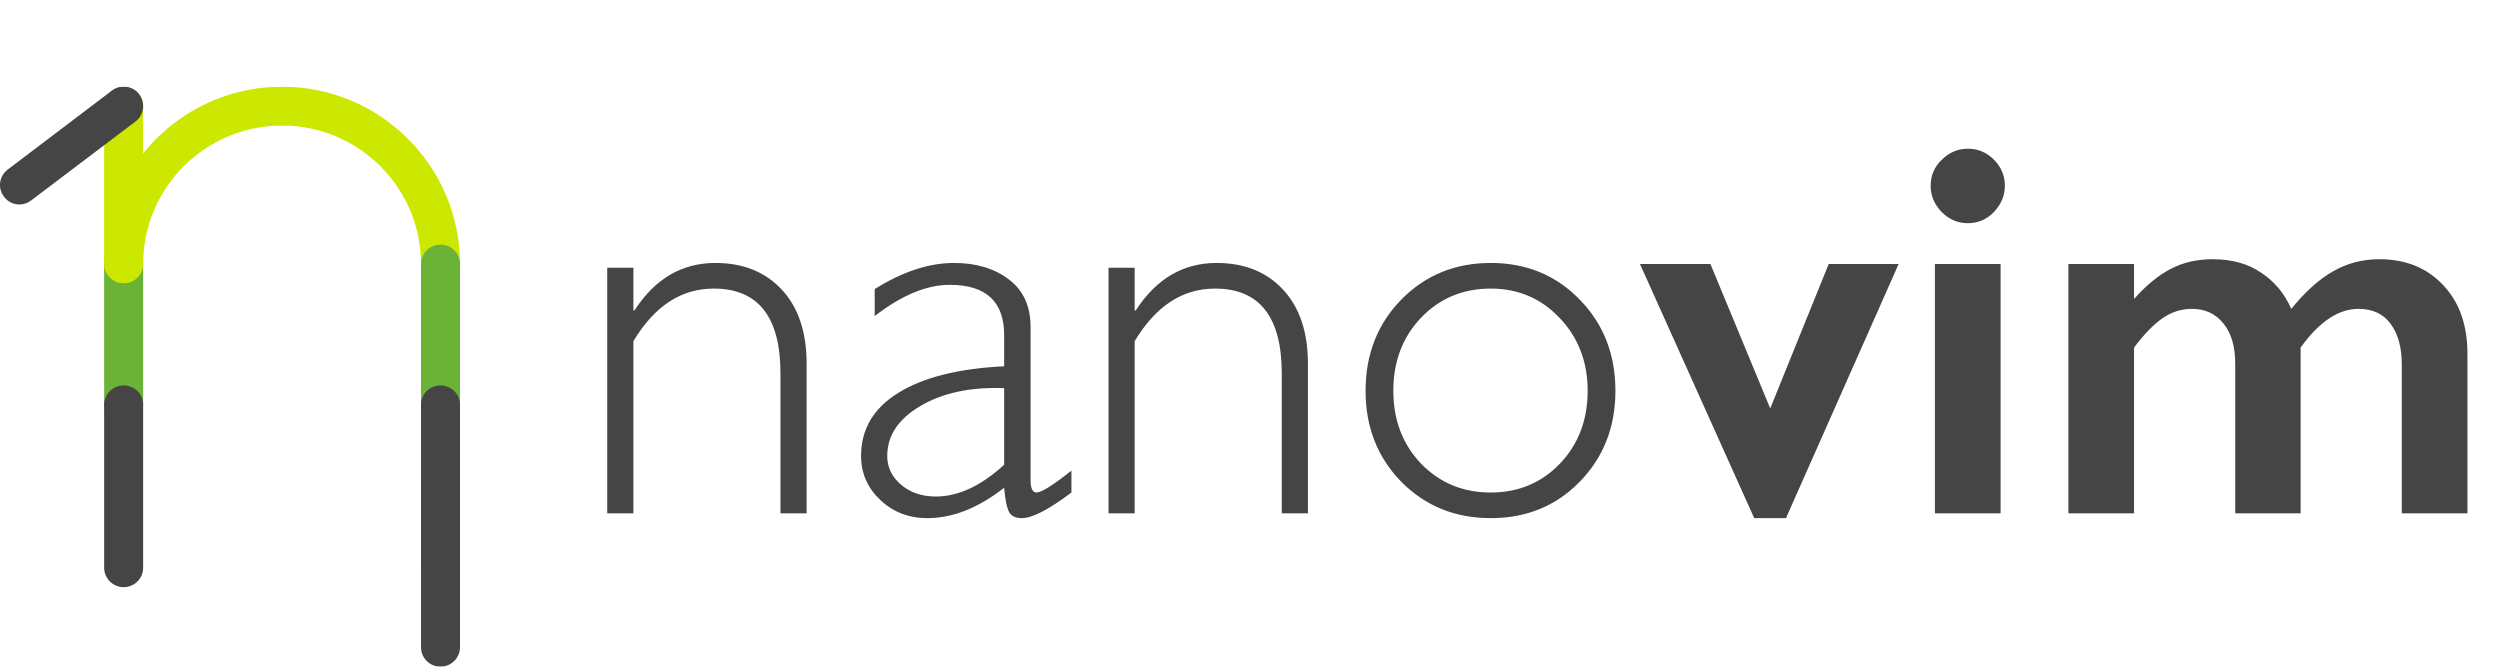<svg width="375" height="100" viewBox="0 0 375 100" fill="none" xmlns="http://www.w3.org/2000/svg">
<g clip-path="url(#clip0_8_4)">
<mask id="mask0_8_4" style="mask-type:luminance" maskUnits="userSpaceOnUse" x="-52" y="-57" width="359" height="206">
<path d="M306.395 148.567H-51.757V-56.685H306.395V148.567Z" fill="white"/>
</mask>
<g mask="url(#mask0_8_4)">
<g style="mix-blend-mode:multiply">
<path d="M18.547 42.495C16.952 42.495 15.623 41.196 15.623 39.606C15.623 24.925 27.612 13 42.312 13C43.933 13 45.236 14.299 45.236 15.915C45.236 17.505 43.933 18.83 42.312 18.83C30.828 18.83 21.471 28.132 21.471 39.606C21.471 41.196 20.169 42.495 18.547 42.495Z" fill="#CDE800"/>
</g>
<g style="mix-blend-mode:multiply">
<path d="M66.076 42.495C64.454 42.495 63.152 41.196 63.152 39.606C63.152 28.132 53.795 18.83 42.312 18.83C40.69 18.83 39.388 17.505 39.388 15.915C39.388 14.299 40.69 13 42.312 13C57.011 13 69 24.925 69 39.606C69 41.196 67.671 42.495 66.076 42.495Z" fill="#CDE800"/>
</g>
<g style="mix-blend-mode:multiply">
<path d="M18.547 63.615C16.952 63.615 15.623 62.317 15.623 60.7V39.606C15.623 37.99 16.952 36.691 18.547 36.691C20.169 36.691 21.471 37.99 21.471 39.606V60.7C21.471 62.317 20.169 63.615 18.547 63.615Z" fill="#6AB336"/>
</g>
<g style="mix-blend-mode:multiply">
<path d="M18.547 88.075C16.952 88.075 15.623 86.776 15.623 85.16V60.7C15.623 59.11 16.952 57.812 18.547 57.812C20.169 57.812 21.471 59.11 21.471 60.7V85.16C21.471 86.776 20.169 88.075 18.547 88.075Z" fill="#454545"/>
</g>
<g style="mix-blend-mode:multiply">
<path d="M66.076 63.615C64.454 63.615 63.152 62.317 63.152 60.7V39.606C63.152 37.99 64.454 36.691 66.076 36.691C67.671 36.691 69 37.99 69 39.606V60.7C69 62.317 67.671 63.615 66.076 63.615Z" fill="#6AB336"/>
</g>
<g style="mix-blend-mode:multiply">
<path d="M66.076 100C64.454 100 63.152 98.701 63.152 97.085V72.625C63.152 71.035 64.454 69.737 66.076 69.737C67.671 69.737 69 71.035 69 72.625V97.085C69 98.701 67.671 100 66.076 100Z" fill="#454545"/>
<path d="M66.076 88.075C64.454 88.075 63.152 86.776 63.152 85.16V60.7C63.152 59.11 64.454 57.812 66.076 57.812C67.671 57.812 69 59.11 69 60.7V85.16C69 86.776 67.671 88.075 66.076 88.075Z" fill="#454545"/>
</g>
<g style="mix-blend-mode:multiply">
<path d="M18.547 42.495C16.952 42.495 15.623 41.196 15.623 39.606V15.915C15.623 14.299 16.952 13 18.547 13C20.169 13 21.471 14.299 21.471 15.915V39.606C21.471 41.196 20.169 42.495 18.547 42.495Z" fill="#CDE800"/>
</g>
<g style="mix-blend-mode:multiply">
<path d="M2.917 30.676C2.04 30.676 1.162 30.278 0.604 29.51C-0.379 28.238 -0.14 26.409 1.162 25.429L16.793 13.583C18.069 12.629 19.903 12.867 20.886 14.139C21.843 15.438 21.604 17.267 20.328 18.221L4.671 30.066C4.166 30.464 3.528 30.676 2.917 30.676Z" fill="#454545"/>
</g>
</g>
</g>
<path d="M95.009 40.164V46.57H95.169C98.239 41.819 102.283 39.443 107.301 39.443C111.465 39.443 114.788 40.778 117.271 43.447C119.753 46.117 120.994 49.813 120.994 54.538V77H117.07V56.02C117.07 47.531 113.734 43.287 107.061 43.287C102.176 43.287 98.159 45.916 95.009 51.175V77H91.085V40.164H95.009ZM160.713 70.594V73.877C157.323 76.439 154.84 77.721 153.266 77.721C152.358 77.721 151.731 77.427 151.384 76.84C151.037 76.226 150.783 74.998 150.623 73.156C146.753 76.199 142.909 77.721 139.092 77.721C136.316 77.721 133.967 76.813 132.045 74.998C130.123 73.183 129.162 70.981 129.162 68.392C129.162 64.388 131.017 61.238 134.728 58.942C138.438 56.62 143.736 55.285 150.623 54.938V50.254C150.623 45.236 147.9 42.727 142.455 42.727C138.985 42.727 135.235 44.288 131.204 47.411V43.367C135.368 40.751 139.332 39.443 143.096 39.443C146.432 39.443 149.182 40.271 151.344 41.926C153.506 43.554 154.587 45.93 154.587 49.053V71.995C154.587 73.25 154.881 73.877 155.468 73.877C156.215 73.877 157.964 72.783 160.713 70.594ZM150.623 69.713V58.222C145.578 58.035 141.387 58.929 138.051 60.904C134.741 62.853 133.086 65.349 133.086 68.392C133.086 70.1 133.78 71.541 135.168 72.716C136.556 73.89 138.291 74.478 140.373 74.478C143.736 74.478 147.153 72.889 150.623 69.713ZM170.202 40.164V46.57H170.362C173.432 41.819 177.476 39.443 182.494 39.443C186.658 39.443 189.981 40.778 192.464 43.447C194.946 46.117 196.188 49.813 196.188 54.538V77H192.264V56.02C192.264 47.531 188.927 43.287 182.254 43.287C177.369 43.287 173.352 45.916 170.202 51.175V77H166.278V40.164H170.202ZM223.614 39.443C228.953 39.443 233.397 41.272 236.947 44.929C240.524 48.586 242.312 53.15 242.312 58.622C242.312 64.067 240.524 68.618 236.947 72.275C233.397 75.906 228.953 77.721 223.614 77.721C218.276 77.721 213.805 75.906 210.201 72.275C206.624 68.618 204.836 64.067 204.836 58.622C204.836 53.15 206.624 48.586 210.201 44.929C213.805 41.272 218.276 39.443 223.614 39.443ZM223.614 73.877C227.752 73.877 231.208 72.436 233.984 69.553C236.76 66.643 238.148 63 238.148 58.622C238.148 54.271 236.747 50.628 233.944 47.691C231.168 44.755 227.725 43.287 223.614 43.287C219.45 43.287 215.967 44.742 213.164 47.651C210.388 50.561 209 54.218 209 58.622C209 63 210.388 66.643 213.164 69.553C215.967 72.436 219.45 73.877 223.614 73.877ZM256.566 39.603L265.535 61.265L274.304 39.603H284.794L267.897 77.721H263.133L245.996 39.603H256.566ZM295.164 22.307C296.686 22.307 297.993 22.854 299.088 23.948C300.182 25.043 300.729 26.351 300.729 27.872C300.729 29.34 300.182 30.648 299.088 31.796C298.02 32.917 296.712 33.477 295.164 33.477C293.669 33.477 292.361 32.917 291.24 31.796C290.146 30.648 289.599 29.34 289.599 27.872C289.599 26.324 290.159 25.016 291.28 23.948C292.401 22.854 293.696 22.307 295.164 22.307ZM300.089 39.603V77H290.239V39.603H300.089ZM331.92 38.883C334.803 38.883 337.232 39.563 339.207 40.925C341.209 42.259 342.704 44.061 343.691 46.33C345.8 43.741 347.896 41.859 349.978 40.685C352.086 39.483 354.395 38.883 356.904 38.883C360.855 38.883 364.045 40.177 366.474 42.767C368.903 45.329 370.117 48.759 370.117 53.057V77H360.268V54.698C360.268 52.109 359.707 50.067 358.586 48.572C357.492 47.078 355.89 46.33 353.781 46.33C350.765 46.33 347.869 48.265 345.093 52.136V77H335.283V54.538C335.283 51.976 334.696 49.974 333.521 48.532C332.347 47.064 330.772 46.33 328.797 46.33C327.195 46.33 325.727 46.797 324.393 47.731C323.058 48.639 321.63 50.107 320.108 52.136V77H310.259V39.603H320.108V44.849C321.897 42.82 323.712 41.325 325.554 40.364C327.396 39.377 329.518 38.883 331.92 38.883Z" fill="#454545"/>
<defs>
<clipPath id="clip0_8_4">
<rect width="69" height="87" fill="white" transform="translate(0 13)"/>
</clipPath>
</defs>
</svg>
